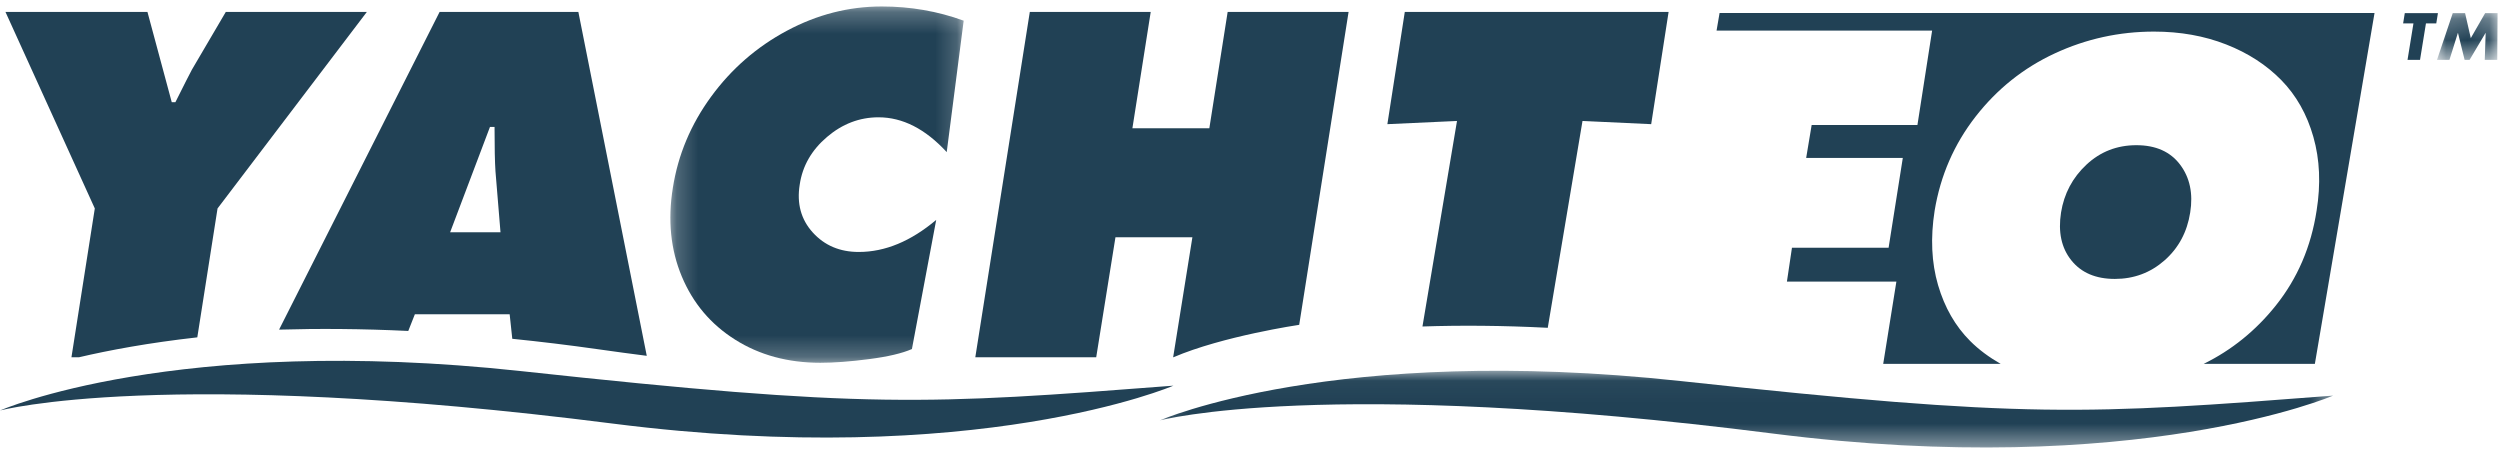 <svg xmlns="http://www.w3.org/2000/svg" xmlns:xlink="http://www.w3.org/1999/xlink" width="116" height="21" viewBox="0 0 116 21">
  <defs>
    <polygon id="logo-blue-left-a" points=".205 .236 13.815 .236 13.815 16.769 .205 16.769 .205 .236"/>
    <polygon id="logo-blue-left-c" points="54.559 3.6 .114 3.6 .114 .039 54.559 .039"/>
    <polygon id="logo-blue-left-e" points="2.887 2.407 2.887 .239 .076 .239 .076 2.407 2.887 2.407"/>
  </defs>
  <g fill="none" fill-rule="evenodd">
    <g transform="translate(30.9 .064)">
      <mask id="logo-blue-left-b" fill="#fff">
        <use xlink:href="#logo-blue-left-a"/>
      </mask>
      <path fill="#214155" d="M13.815,0.895 L13.028,6.994 C12.037,5.917 10.981,5.379 9.862,5.379 C8.984,5.379 8.186,5.683 7.471,6.293 C6.756,6.902 6.334,7.638 6.207,8.502 C6.065,9.381 6.267,10.121 6.812,10.723 C7.358,11.326 8.07,11.627 8.948,11.627 C10.166,11.627 11.363,11.131 12.54,10.139 L11.413,16.132 C10.96,16.33 10.298,16.486 9.426,16.599 C8.555,16.713 7.801,16.769 7.163,16.769 C5.661,16.769 4.344,16.412 3.21,15.696 C2.077,14.981 1.252,14.003 0.735,12.763 C0.217,11.524 0.079,10.153 0.32,8.651 C0.561,7.121 1.152,5.712 2.095,4.422 C3.037,3.133 4.209,2.113 5.612,1.362 C7.014,0.612 8.481,0.236 10.011,0.236 C11.342,0.236 12.61,0.456 13.815,0.895" mask="url(#logo-blue-left-b)"/>
    </g>
    <path fill="#214155" d="M98.129,12.942 C99.014,12.942 99.783,12.655 100.435,12.081 C101.086,11.508 101.483,10.767 101.625,9.861 C101.766,8.982 101.61,8.242 101.157,7.64 C100.704,7.038 100.027,6.737 99.128,6.737 C98.228,6.737 97.456,7.038 96.811,7.64 C96.167,8.242 95.773,8.982 95.632,9.861 C95.49,10.767 95.65,11.508 96.111,12.081 C96.571,12.655 97.244,12.942 98.129,12.942"/>
    <path fill="#214155" d="M79.788.604L79.648 1.421 89.65 1.421 88.969 5.799 84.061 5.799 83.806 7.329 88.29 7.329 87.631 11.495 83.147 11.495 82.913 13.067 87.992 13.067 87.381 16.882 92.829 16.882C92.3 16.58 91.824 16.232 91.414 15.821 90.727 15.134 90.231 14.27 89.926 13.229 89.622 12.188 89.569 11.037 89.767 9.776 90.036 8.147 90.67 6.691 91.669 5.408 92.668 4.127 93.893 3.149 95.345 2.476 96.797 1.803 98.331 1.466 99.946 1.466 101.164 1.466 102.28 1.665 103.293 2.062 104.306 2.458 105.16 3.011 105.854 3.719 106.548 4.428 107.044 5.306 107.341 6.354 107.639 7.403 107.689 8.543 107.49 9.776 107.235 11.447 106.605 12.914 105.599 14.175 104.667 15.343 103.551 16.243 102.254 16.882L107.41 16.882 110.178.604 79.788.604zM3.315 16.578L3.661 16.578C5.059 16.25 6.892 15.907 9.155 15.653L10.094 9.672 17.021.555 10.476.555 8.904 3.233C8.804 3.417 8.549 3.92 8.139 4.741L7.969 4.741 6.842.555.254.555 4.399 9.672 3.315 16.578zM22.735 5.889L22.947 5.889C22.947 6.838 22.961 7.525 22.99 7.95L23.223 10.777 20.886 10.777 22.735 5.889zM18.944 15.356L19.25 14.581 23.648 14.581 23.77 15.72C25.049 15.85 26.372 16.009 27.751 16.205 28.525 16.315 29.276 16.417 30.01 16.51L26.836.555 20.397.555 12.949 15.295C14.769 15.241 16.767 15.252 18.944 15.356L18.944 15.356zM54.434 16.578L54.444 16.578C56.741 15.593 60.283 15.072 60.283 15.072L62.574.555 56.963.555 56.113 5.953 52.543 5.953 53.393.555 47.783.555 45.254 16.578 50.864 16.578 51.757 11.01 55.327 11.01 54.434 16.578zM66.002 15.149C67.774 15.09 69.714 15.102 71.816 15.21L73.428 5.613 76.615 5.761 77.423.555 65.182.555 64.374 5.761 67.605 5.613 66.002 15.149zM0 19.047C0 19.047 8.122 15.481 24.184 17.22 40.246 18.96 42.95 18.783 54.446 17.895 54.446 17.895 45.349 21.81 28.446 19.656 7.625 17.003 0 19.047 0 19.047"/>
    <g transform="translate(53.7 17.164)">
      <mask id="logo-blue-left-d" fill="#fff">
        <use xlink:href="#logo-blue-left-c"/>
      </mask>
      <path fill="#214155" d="M0.114,2.344 C0.114,2.344 8.236,-1.222 24.298,0.518 C40.36,2.257 43.064,2.081 54.559,1.192 C54.559,1.192 45.463,5.107 28.56,2.953 C7.739,0.3 0.114,2.344 0.114,2.344" mask="url(#logo-blue-left-d)"/>
    </g>
    <g transform="translate(111.391 .304)">
      <polygon fill="#214155" points="1.173 .782 .898 2.474 .318 2.474 .593 .782 .114 .782 .191 .305 1.729 .305 1.652 .782"/>
      <g transform="translate(1.61 .066)">
        <mask id="logo-blue-left-f" fill="#fff">
          <use xlink:href="#logo-blue-left-e"/>
        </mask>
        <polygon fill="#214155" points=".076 2.407 .807 .239 1.378 .239 1.644 1.398 2.31 .239 2.887 .239 2.872 2.407 2.292 2.407 2.334 1.159 2.328 1.159 1.588 2.407 1.357 2.407 1.05 1.159 1.044 1.159 .653 2.407" mask="url(#logo-blue-left-f)"/>
      </g>
    </g>
  </g>
</svg>
